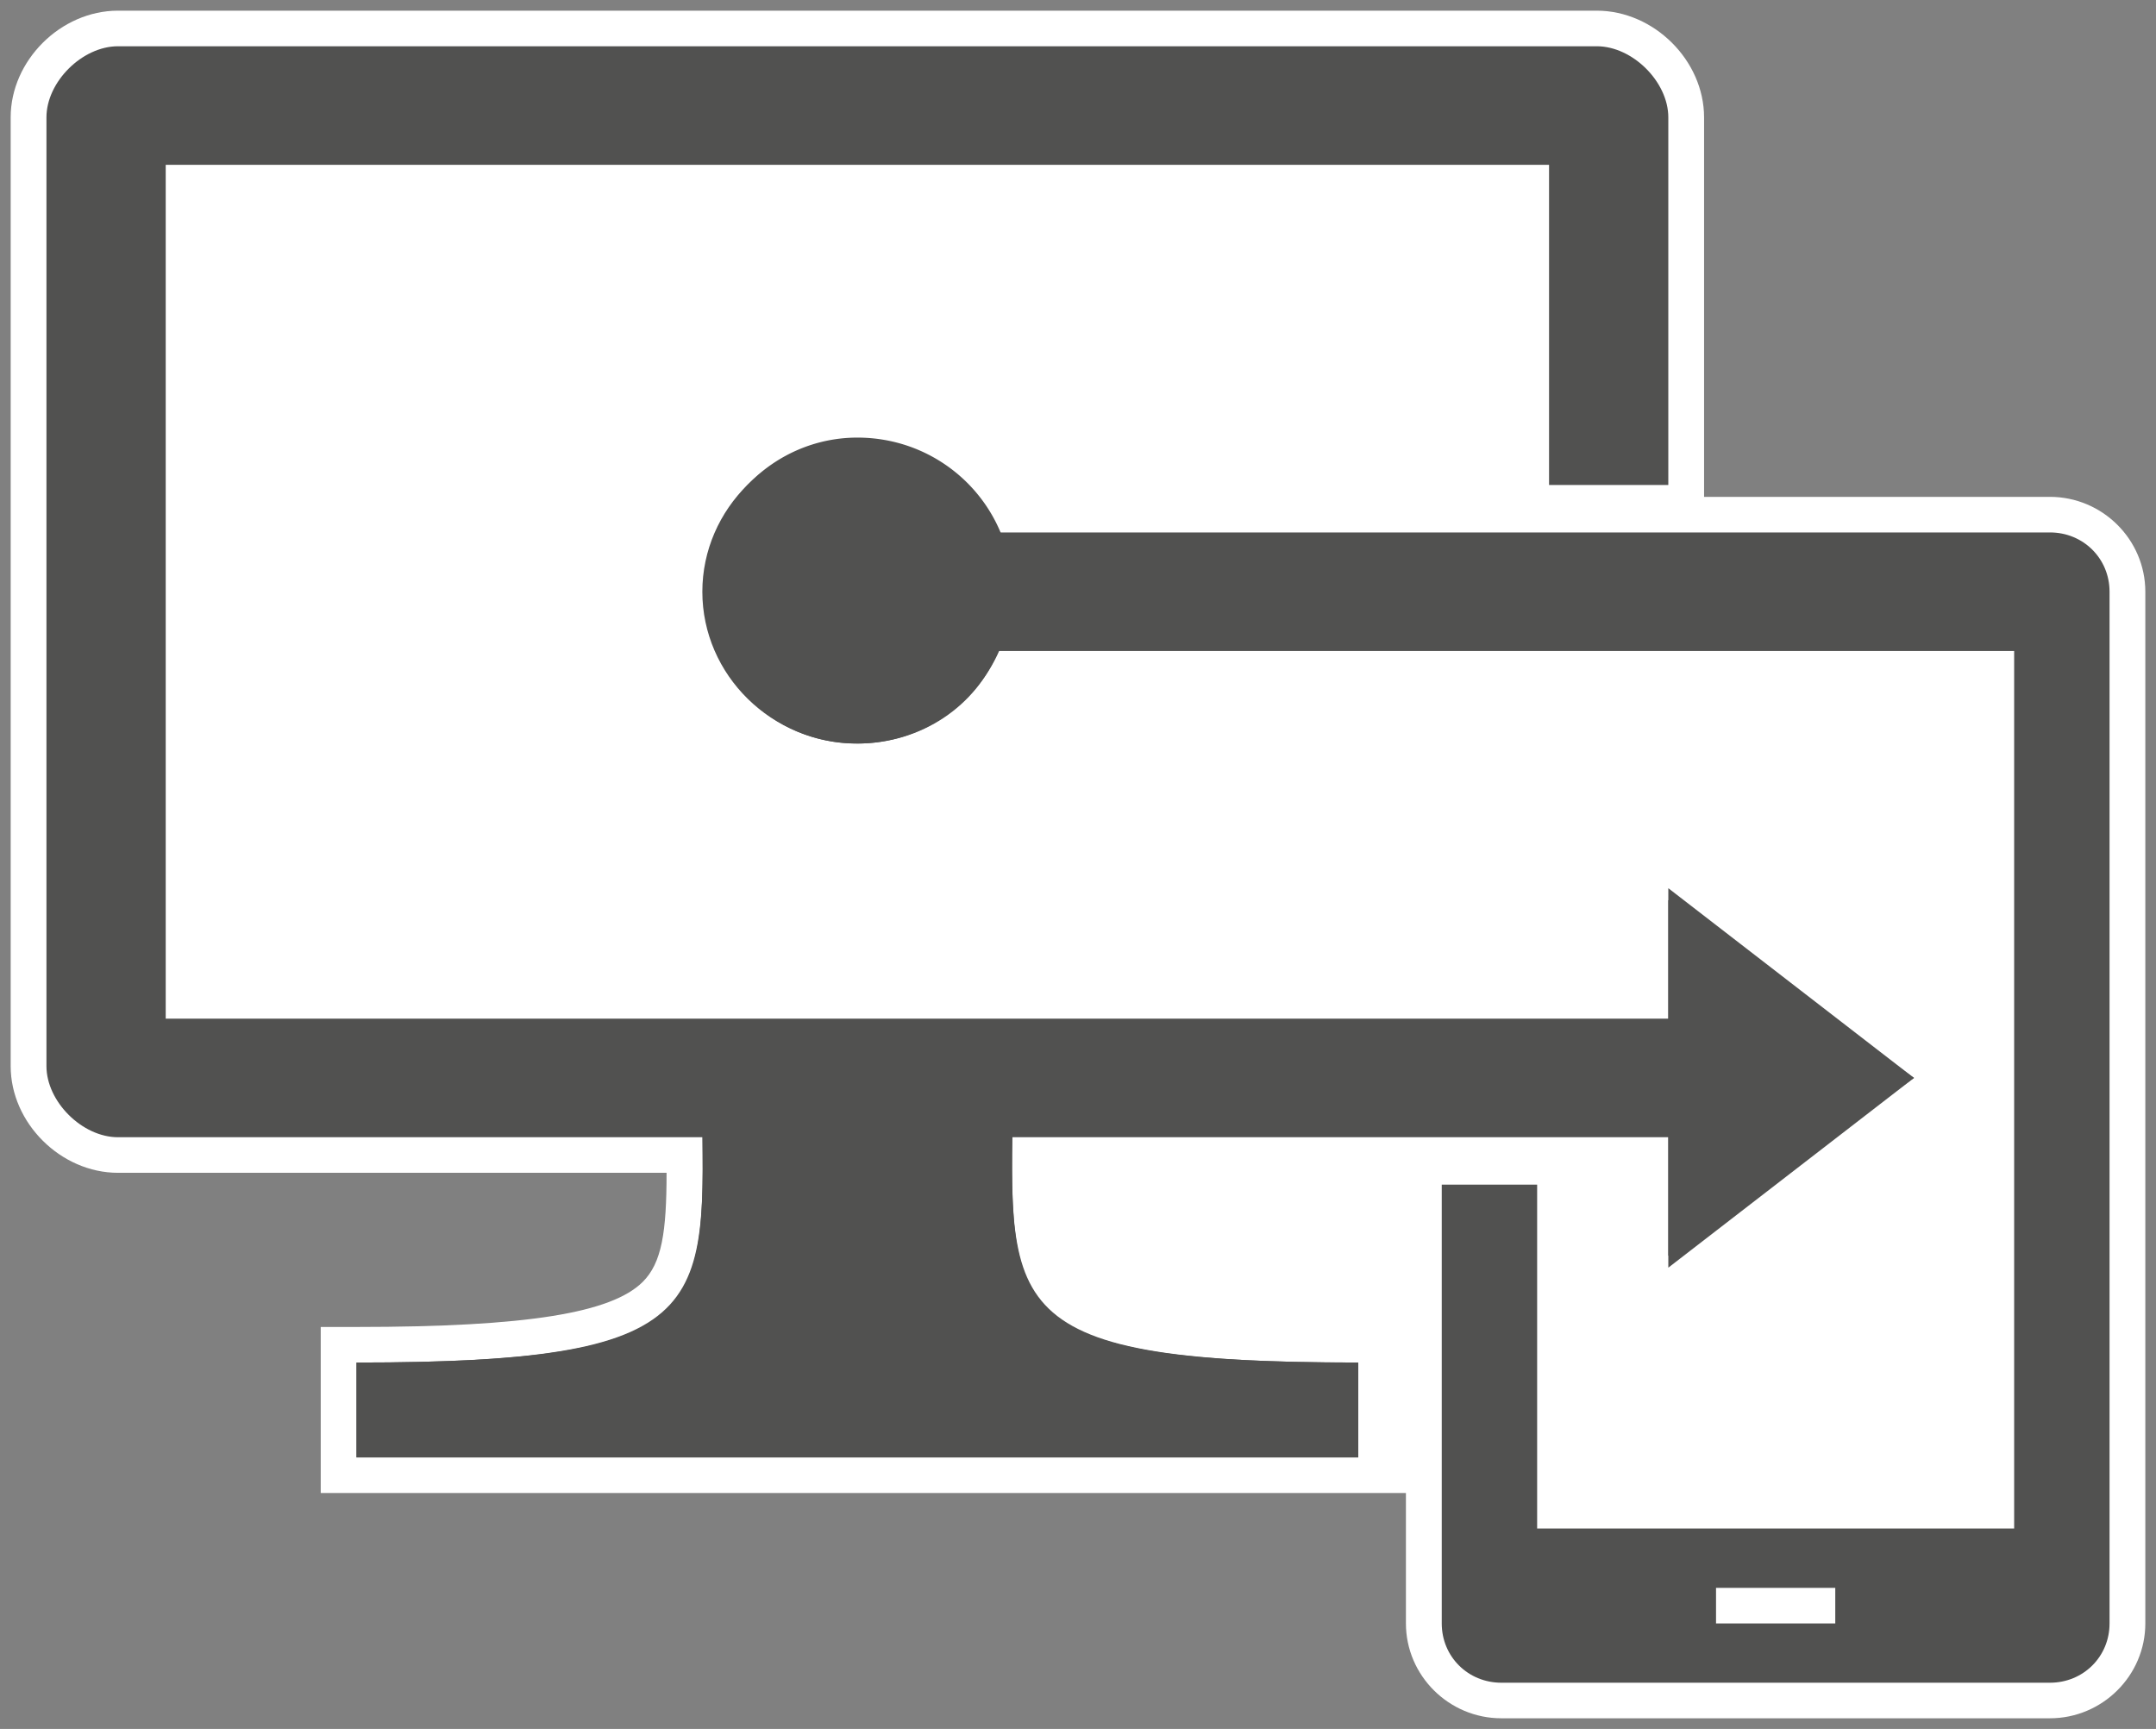<svg xmlns="http://www.w3.org/2000/svg" xmlns:xlink="http://www.w3.org/1999/xlink" viewBox="0 0 101 81" fill="#fff" fill-rule="evenodd" stroke="#000" stroke-linecap="round" stroke-linejoin="round"><rect x="0" y="0" width="101" height="81" fill="#808080" stroke="none"/><use xlink:href="#A" x=".5" y=".5"/><symbol id="A" overflow="visible"><g stroke="none"><path d="M95.53 22.778H79.329V5c0-2.666-2.347-5-5.028-5H5.028C2.347 0 0 2.334 0 5v44.445c0 2.667 2.347 5 5.028 5h25.698c0 2.777-.223 4.222-1.117 5.111-1.453 1.444-5.363 2.111-13.408 2.111h-1.676v7.778h50.837v6.111C65.363 78 67.374 80 69.833 80H95.53c2.458 0 4.47-2 4.47-4.444V27.222c0-2.445-2.011-4.445-4.47-4.445z"/><g fill="#515150"><path d="M77.654 58.334L89.162 50l-11.508-8.333zm-14.526 5c-17.542 0-16.201-2.778-16.201-13.333h-7.262-7.263c0 10.556 1.34 13.334-16.201 13.334v4.444h46.927v-4.444z"/><path d="M39.665 34.334a7.11 7.11 0 0 1-7.151-7.111c0-4 3.24-7.222 7.151-7.222 4.022 0 7.262 3.222 7.262 7.222-.112 4-3.352 7.111-7.262 7.111zm37.989 24.555L89.162 50l-11.508-8.889z"/><path d="M81.005 52.778v-5.556H7.263v-40h64.804v15h5.587V5c0-1.667-1.676-3.333-3.352-3.333H5.028C3.352 1.667 1.676 3.334 1.676 5v44.445c0 1.667 1.676 3.333 3.352 3.333h27.375c.111 8.333-.224 10.556-16.201 10.556v4.444h46.927v-4.444c-15.977 0-16.313-2.222-16.201-10.556h34.078zm14.526-28.333H46.257c-1.117-2.556-3.687-4.334-6.592-4.334-4.023 0-7.263 3.223-7.263 7.111s3.24 7.111 7.263 7.111c3.017 0 5.586-1.778 6.592-4.334h47.598V71.11H71.509V55H67.04v20.556c0 1.555 1.229 2.778 2.793 2.778h25.698c1.564 0 2.793-1.222 2.793-2.778V27.222c0-1.556-1.229-2.778-2.793-2.778zM85.475 75.556h-5.586v-1.667h5.586v1.667z"/></g></g></symbol></svg>